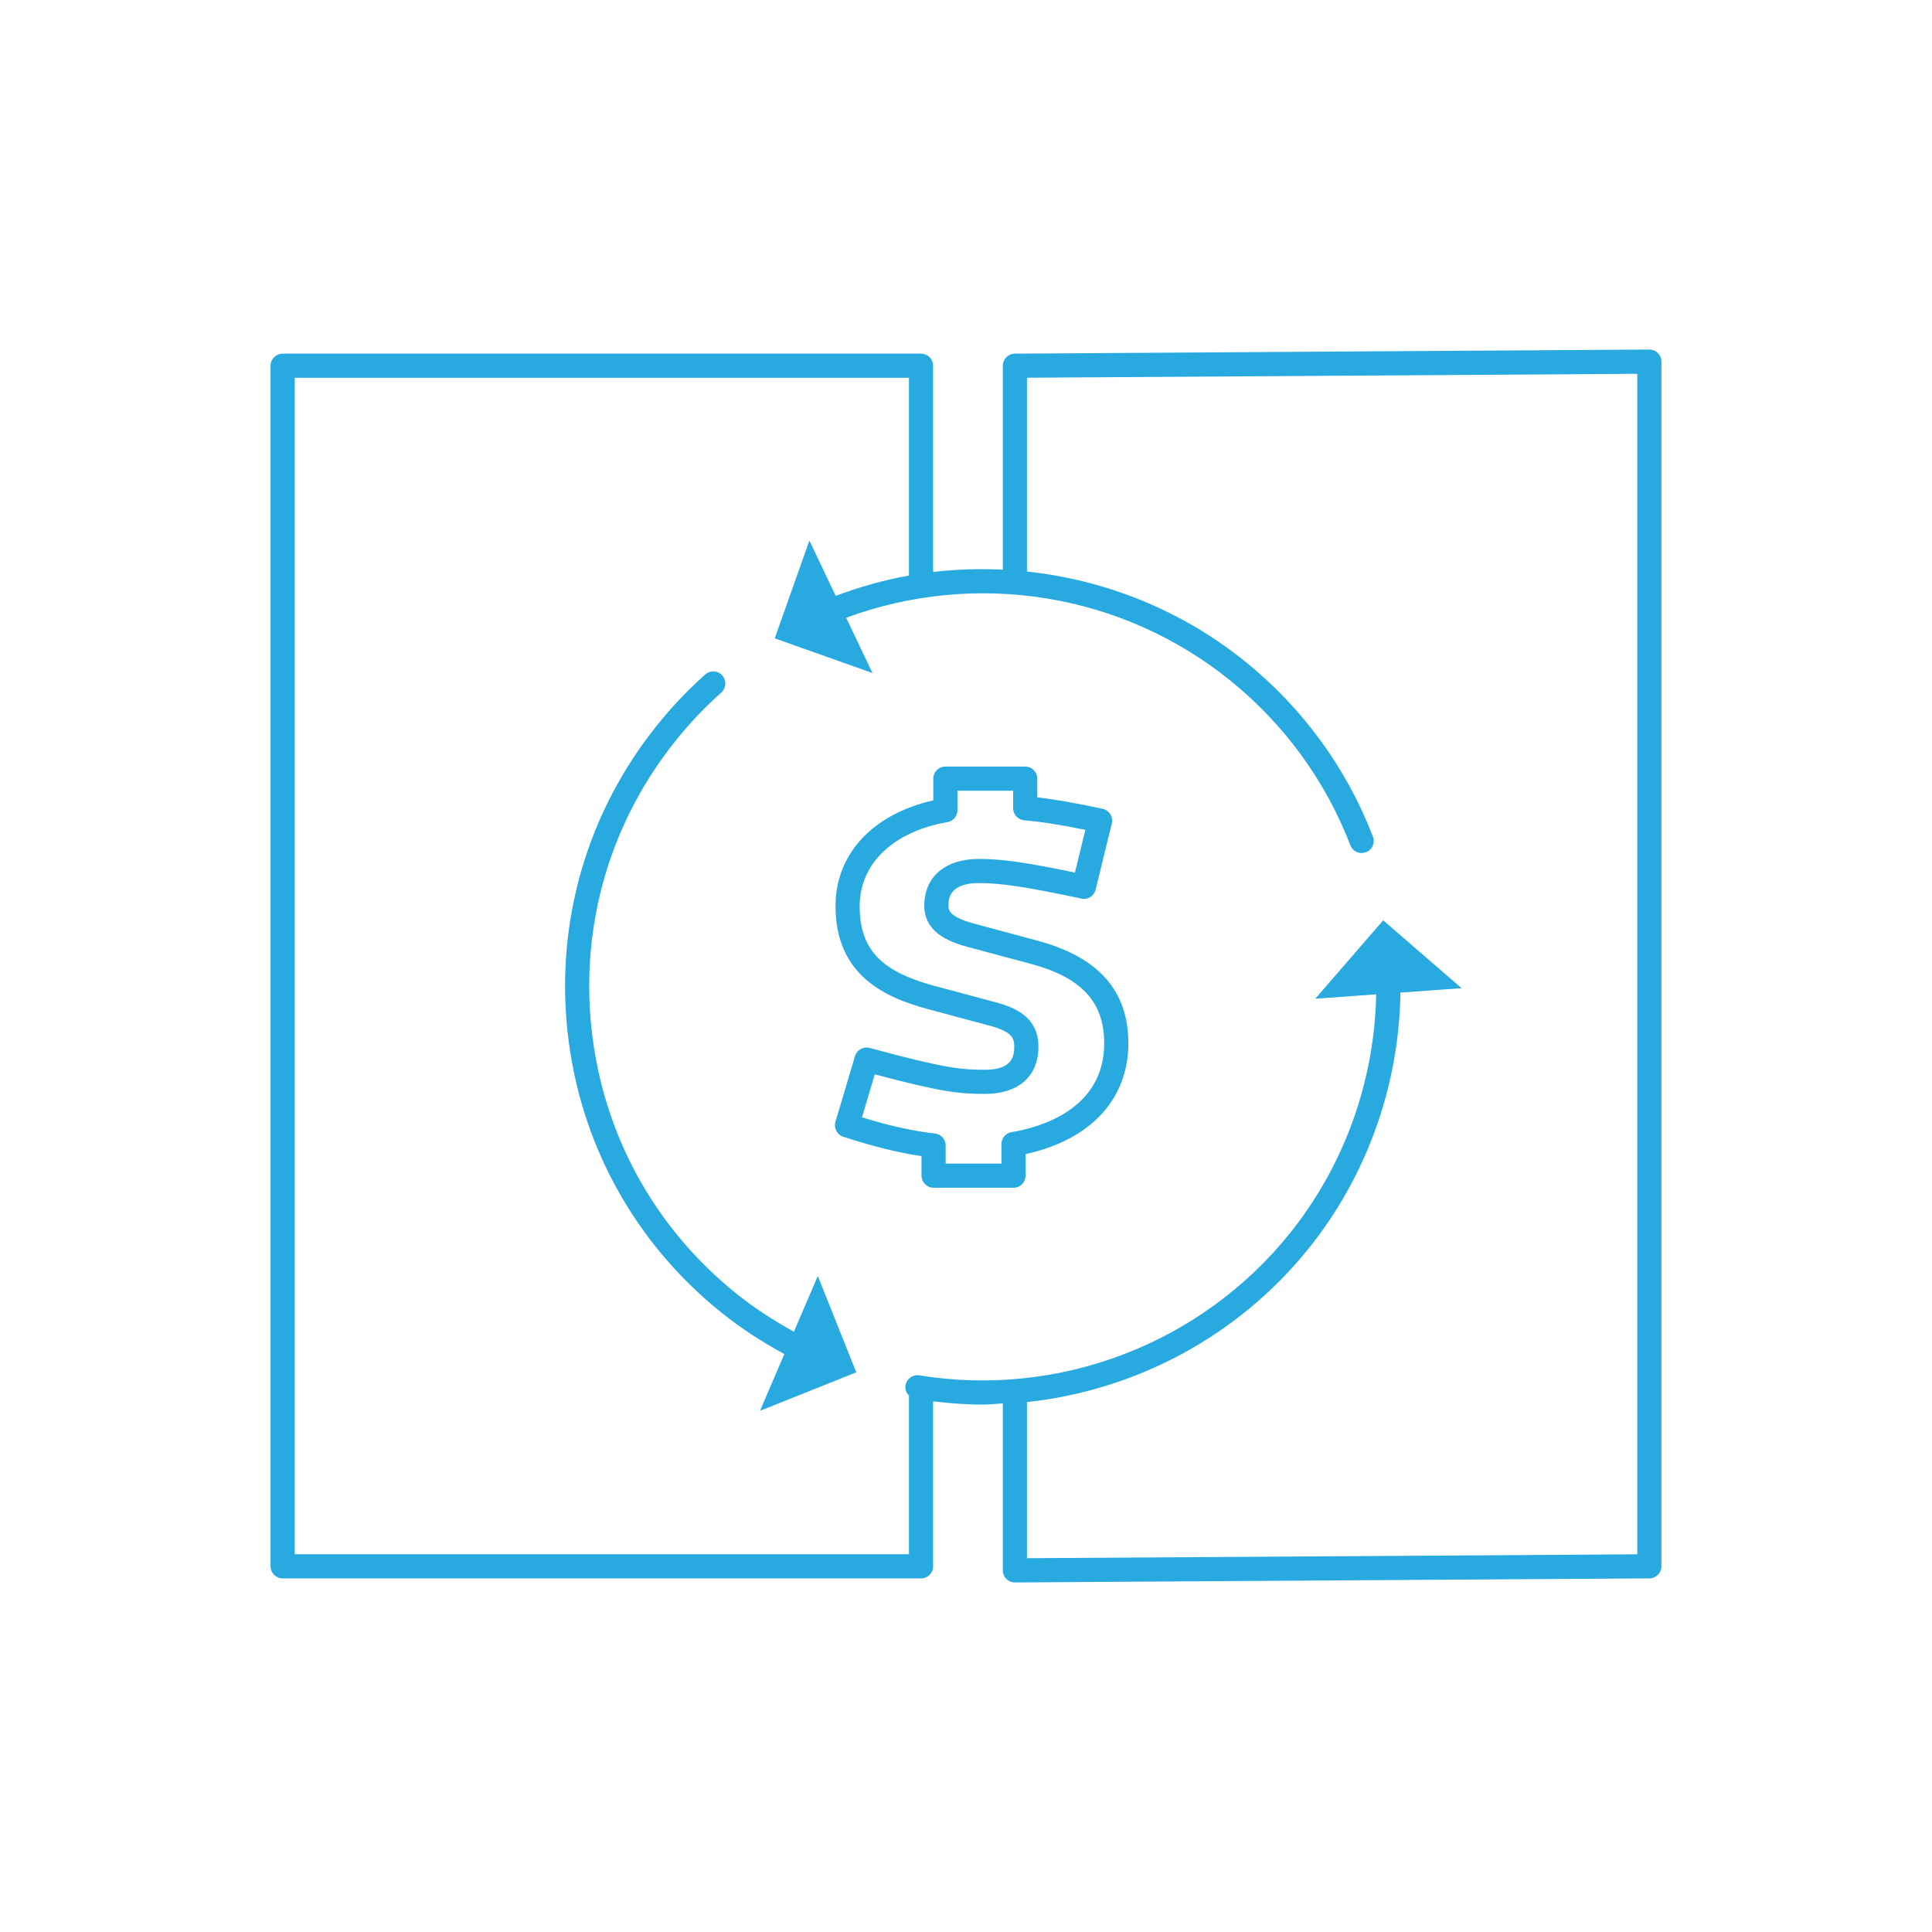 <?xml version="1.0" encoding="UTF-8" standalone="no"?>
<svg width="80px" height="80px" viewBox="0 0 80 80" version="1.1" xmlns="http://www.w3.org/2000/svg" xmlns:xlink="http://www.w3.org/1999/xlink" xmlns:sketch="http://www.bohemiancoding.com/sketch/ns">
    <!-- Generator: Sketch 3.3.3 (12081) - http://www.bohemiancoding.com/sketch -->
    <title>business-set1-05</title>
    <desc>Created with Sketch.</desc>
    <defs></defs>
    <g id="Page-1" stroke="none" stroke-width="1" fill="none" fill-rule="evenodd" sketch:type="MSPage">
        <g id="business-set1-05" sketch:type="MSArtboardGroup" fill="#28aae1">
            <path d="M29.909,27.969 C29.914,27.974 29.915,27.98 29.919,27.985 C30.089,28.192 30.07,28.496 29.868,28.675 C29.201,29.269 28.578,29.924 28.016,30.622 C25.28,34.01 24.029,38.261 24.492,42.591 C24.955,46.921 27.075,50.811 30.464,53.544 C31.216,54.153 32.03,54.679 32.874,55.143 L33.863,52.838 L35.448,56.804 L35.456,56.826 L31.469,58.42 L32.478,56.068 C31.55,55.565 30.658,54.988 29.836,54.322 C26.24,51.421 23.988,47.292 23.498,42.697 C23.007,38.102 24.335,33.59 27.237,29.994 C27.834,29.253 28.495,28.558 29.204,27.928 C29.408,27.744 29.725,27.762 29.909,27.969 L29.909,27.969 Z M46.723,43.202 C46.723,45.52 45.142,47.211 42.467,47.787 L42.467,48.682 C42.467,48.958 42.243,49.182 41.967,49.182 L38.658,49.182 C38.382,49.182 38.158,48.958 38.158,48.682 L38.158,47.873 C37.195,47.731 36.153,47.472 34.919,47.071 C34.661,46.987 34.517,46.713 34.594,46.453 L35.403,43.734 C35.48,43.474 35.748,43.322 36.014,43.394 C39.195,44.256 39.839,44.296 40.787,44.296 C41.861,44.296 41.999,43.788 41.999,43.345 C41.999,43.007 41.926,42.729 41.003,42.478 L38.413,41.783 C36.636,41.301 34.597,40.38 34.597,37.518 C34.597,35.361 36.136,33.712 38.645,33.141 L38.645,32.242 C38.645,31.966 38.868,31.742 39.145,31.742 L42.452,31.742 C42.729,31.742 42.952,31.966 42.952,32.242 L42.952,33.016 C43.689,33.102 44.597,33.261 45.658,33.491 C45.79,33.52 45.904,33.601 45.976,33.715 C46.047,33.83 46.069,33.968 46.037,34.099 L45.366,36.839 C45.303,37.102 45.047,37.267 44.777,37.209 C42.453,36.716 41.462,36.566 40.532,36.566 C39.274,36.566 39.274,37.267 39.274,37.497 C39.274,37.669 39.274,37.956 40.317,38.241 L42.906,38.936 C45.474,39.614 46.723,41.01 46.723,43.202 L46.723,43.202 Z M41.885,46.88 C43.039,46.689 45.723,45.949 45.723,43.202 C45.723,41.481 44.774,40.464 42.648,39.902 L40.056,39.207 C39.226,38.979 38.274,38.581 38.274,37.497 C38.274,36.306 39.14,35.566 40.532,35.566 C41.473,35.566 42.44,35.701 44.511,36.131 L44.943,34.363 C43.92,34.153 43.07,34.02 42.412,33.967 C42.152,33.946 41.952,33.729 41.952,33.469 L41.952,32.742 L39.645,32.742 L39.645,33.551 C39.645,33.794 39.47,34.002 39.229,34.043 C36.989,34.432 35.597,35.763 35.597,37.518 C35.597,39.292 36.459,40.217 38.674,40.818 L41.264,41.512 C42.072,41.732 42.999,42.139 42.999,43.345 C42.999,44.567 42.172,45.296 40.787,45.296 C39.725,45.296 38.979,45.22 36.223,44.486 L35.692,46.267 C36.845,46.621 37.814,46.835 38.715,46.937 C38.967,46.966 39.158,47.18 39.158,47.434 L39.158,48.182 L41.467,48.182 L41.467,47.373 C41.467,47.128 41.644,46.919 41.885,46.88 L41.885,46.88 Z M68.796,14.974 L68.796,64.858 C68.796,65.133 68.574,65.356 68.299,65.358 L42.027,65.526 L42.024,65.526 C41.893,65.526 41.766,65.474 41.672,65.38 C41.577,65.287 41.524,65.159 41.524,65.026 L41.524,58.113 C41.242,58.127 40.962,58.161 40.678,58.161 C40,58.161 39.319,58.107 38.638,58.026 L38.638,64.858 C38.638,65.134 38.414,65.358 38.138,65.358 L11.704,65.358 C11.428,65.358 11.204,65.134 11.204,64.858 L11.204,15.144 C11.204,14.868 11.428,14.644 11.704,14.644 L38.138,14.644 C38.414,14.644 38.638,14.868 38.638,15.144 L38.638,23.684 C39.599,23.57 40.564,23.543 41.524,23.589 L41.524,15.144 C41.524,14.869 41.746,14.646 42.021,14.644 L68.293,14.474 L68.296,14.474 C68.428,14.474 68.555,14.526 68.648,14.62 C68.743,14.713 68.796,14.841 68.796,14.974 L68.796,14.974 Z M67.796,15.478 L42.524,15.641 L42.524,23.666 C45.781,24.013 48.932,25.271 51.565,27.396 C53.936,29.309 55.764,31.815 56.85,34.644 C56.948,34.901 56.82,35.19 56.562,35.29 C56.557,35.292 56.552,35.291 56.547,35.292 C56.492,35.311 56.437,35.323 56.383,35.323 C56.182,35.323 55.992,35.201 55.916,35.002 C54.893,32.337 53.171,29.977 50.937,28.174 C46.465,24.564 40.415,23.594 35.037,25.58 L36.128,27.869 L32.095,26.438 L32.08,26.433 L33.515,22.385 L34.605,24.674 C35.599,24.3 36.612,24.016 37.638,23.832 L37.638,15.644 L12.204,15.644 L12.204,64.358 L37.638,64.358 L37.638,57.789 C37.529,57.679 37.466,57.527 37.493,57.363 C37.494,57.359 37.497,57.356 37.498,57.352 C37.547,57.085 37.805,56.906 38.066,56.95 C43.848,57.891 49.715,55.647 53.387,51.097 C55.656,48.283 56.917,44.774 56.985,41.174 L54.463,41.355 L57.255,38.131 L57.275,38.109 L60.522,40.919 L57.988,41.102 C57.935,44.956 56.593,48.715 54.165,51.725 C51.251,55.336 47.031,57.573 42.524,58.057 L42.524,64.522 L67.796,64.361 L67.796,15.478 L67.796,15.478 Z" id="Shape" sketch:type="MSShapeGroup"></path>
        </g>
    </g>
</svg>